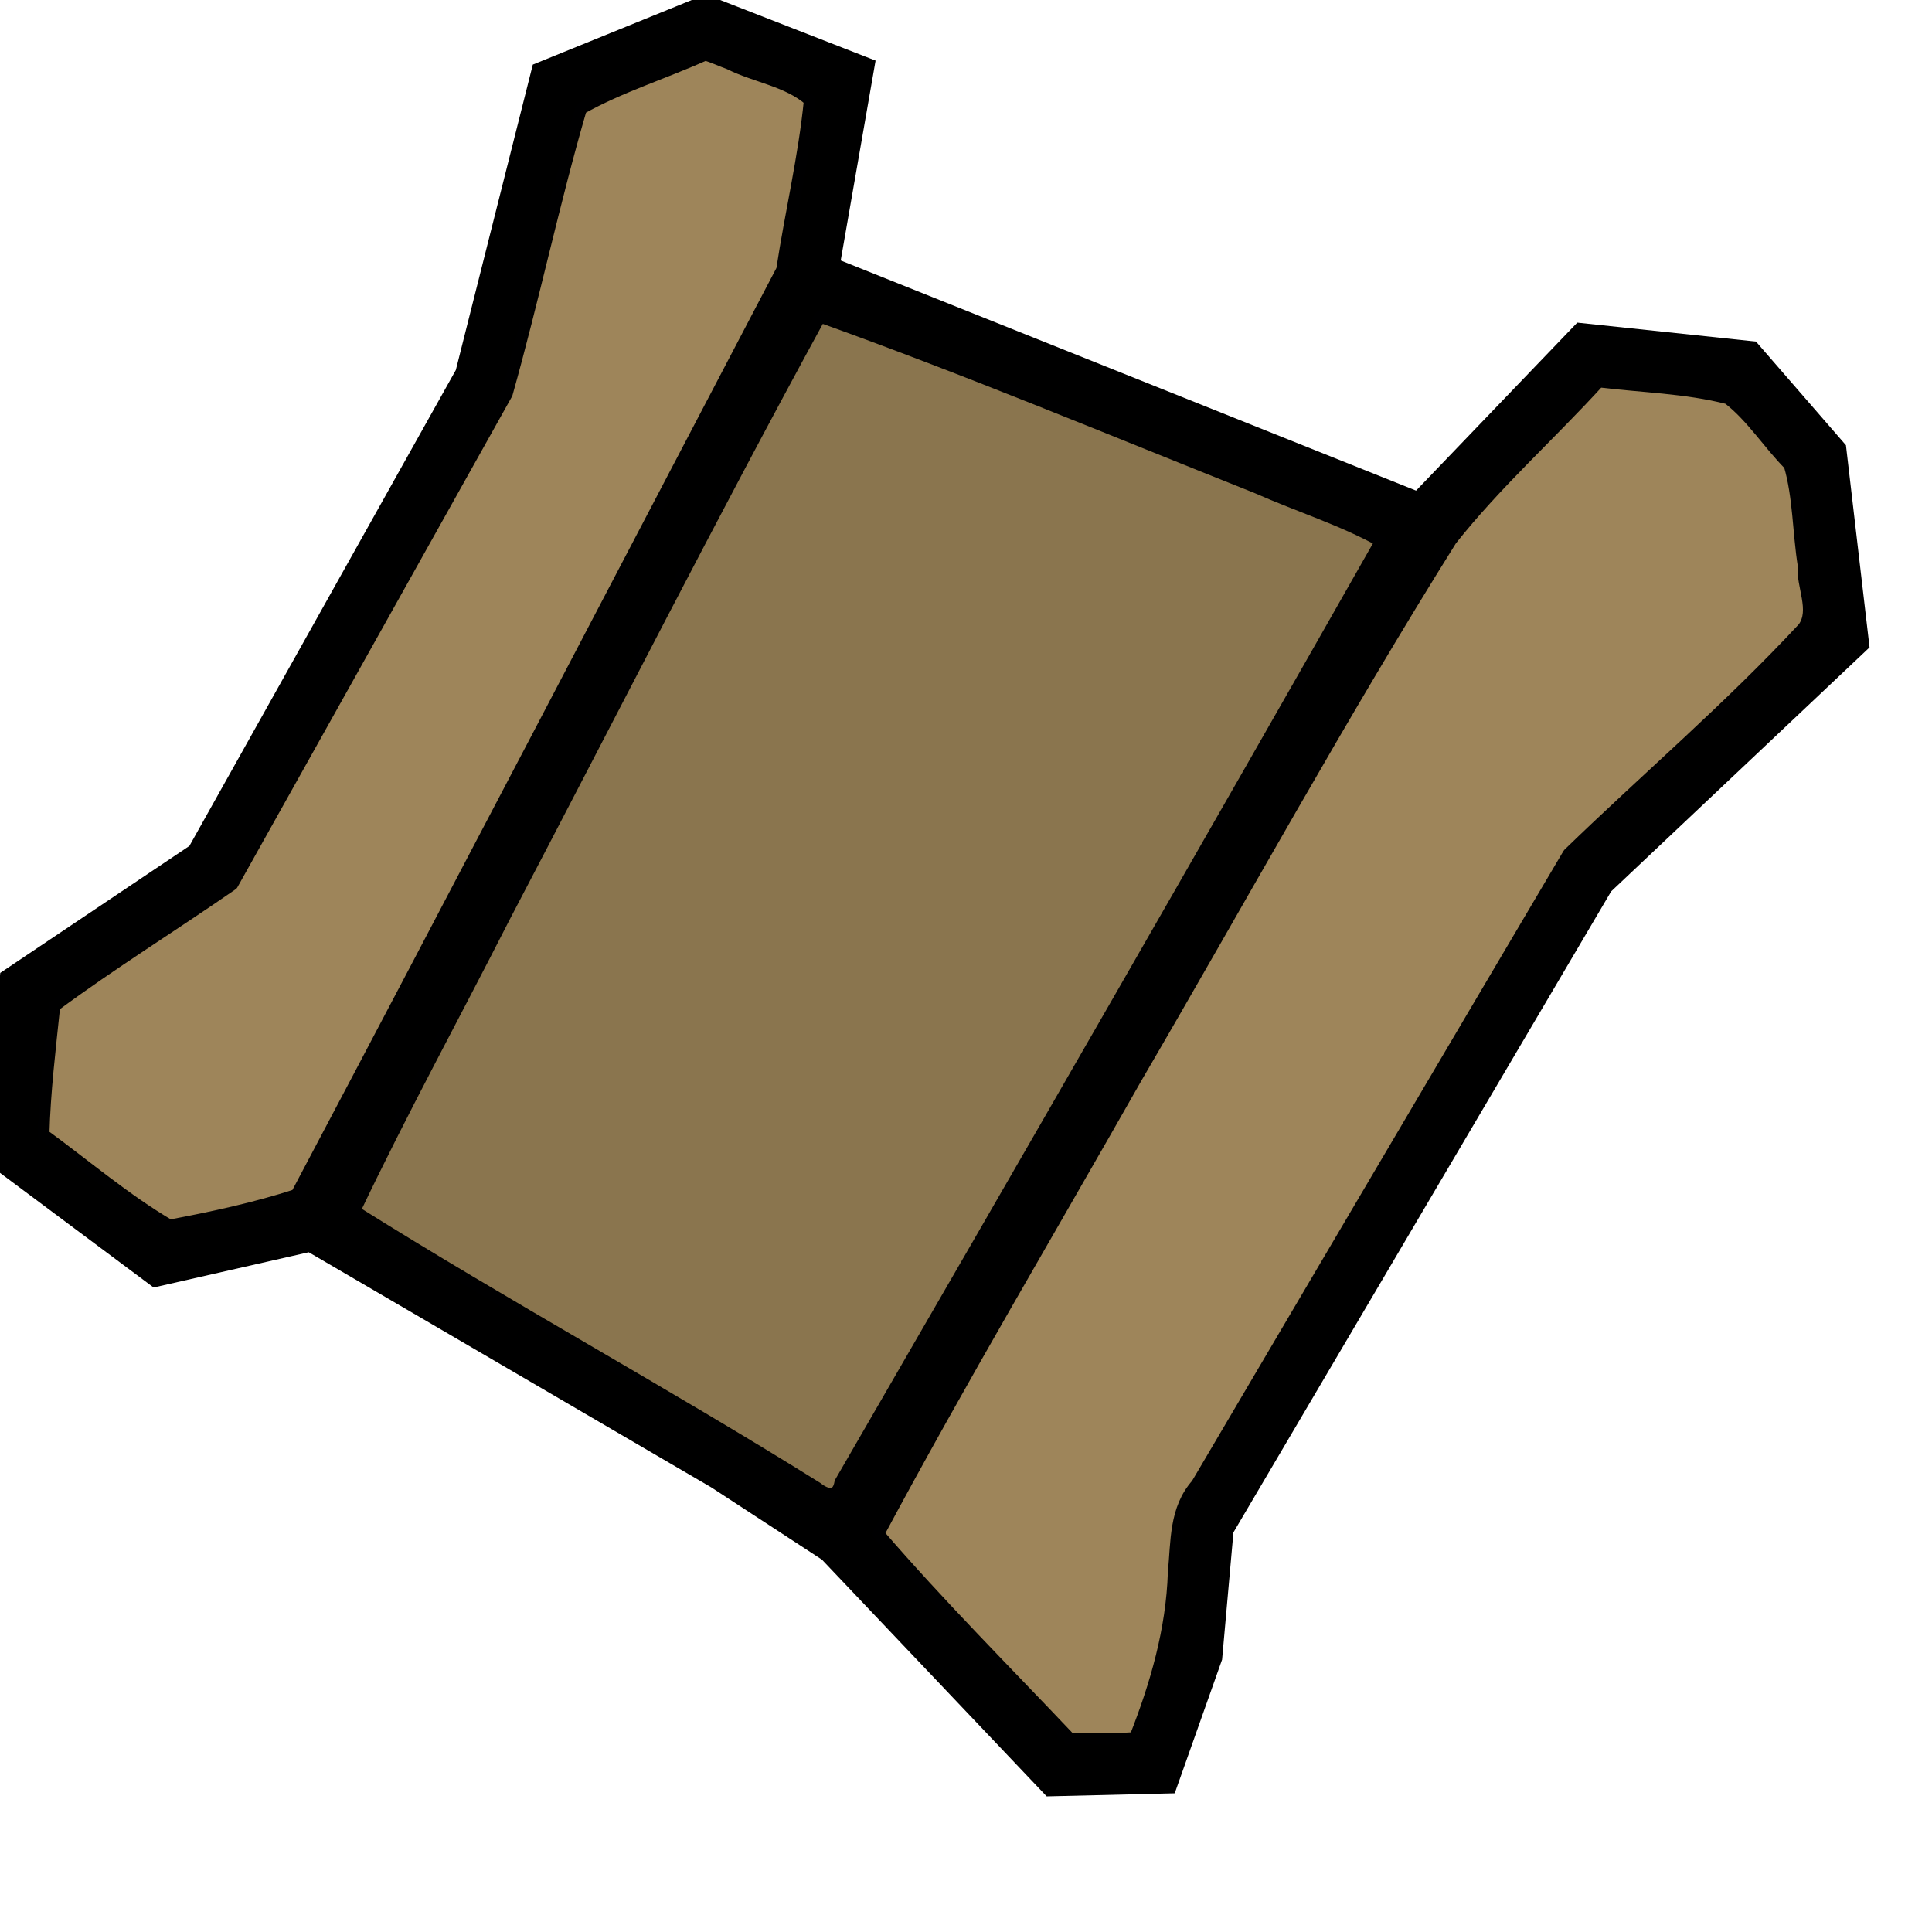 <?xml version="1.0" encoding="UTF-8" standalone="no"?>
<svg
   width="100"
   height="100"
   viewBox="0 0 32 32"
   version="1.1"
   id="svg10"
   sodipodi:docname="clue-osrs.svg"
   inkscape:version="1.1 (c68e22c387, 2021-05-23)"
   xmlns:inkscape="http://www.inkscape.org/namespaces/inkscape"
   xmlns:sodipodi="http://sodipodi.sourceforge.net/DTD/sodipodi-0.dtd"
   xmlns="http://www.w3.org/2000/svg"
   xmlns:svg="http://www.w3.org/2000/svg">
  <defs
     id="defs14">
    <inkscape:path-effect
       effect="spiro"
       id="path-effect1286"
       is_visible="true"
       lpeversion="1" />
    <inkscape:path-effect
       effect="spiro"
       id="path-effect1249"
       is_visible="true"
       lpeversion="1" />
  </defs>
  <sodipodi:namedview
     id="namedview12"
     pagecolor="#ffffff"
     bordercolor="#666666"
     borderopacity="1.0"
     inkscape:pageshadow="2"
     inkscape:pageopacity="0.0"
     inkscape:pagecheckerboard="0"
     showgrid="false"
     inkscape:zoom="0.34"
     inkscape:cx="51.470588"
     inkscape:cy="51.470588"
     inkscape:window-width="1920"
     inkscape:window-height="1017"
     inkscape:window-x="1912"
     inkscape:window-y="-8"
     inkscape:window-maximized="1"
     inkscape:current-layer="svg10" />
  <path
     style="fill:none;stroke:#000000;stroke-width:0.96;stroke-linecap:butt;stroke-linejoin:miter;stroke-opacity:1;stroke-miterlimit:4;stroke-dasharray:none"
     d="m 13.385,4.615 10.192,4.077 2.731,-2.846 2.538,0.269 1.269,1.462 0.346,2.962 -4.154,3.923 -6.346,10.769 -0.192,2.154 -0.654,1.846 -1.577,0.038 -3.615,-3.808 -1.885,-1.231 L 5.192,20.231 2.654,20.808 0.231,19 0.462,16.385 3.5,14.346 8,6.308 9.231,1.423 11.692,0.423 13.962,1.308 Z"
     id="path1478"
     sodipodi:nodetypes="ccccccccccccccccccccccc" />
  <path
     style="fill:none;stroke:#000000;stroke-width:0.96;stroke-linecap:butt;stroke-linejoin:miter;stroke-opacity:1;stroke-miterlimit:4;stroke-dasharray:none"
     d="M 13.385,4.615 5.192,20.231"
     id="path3659"
     sodipodi:nodetypes="cc" />
  <path
     style="fill:none;stroke:#000000;stroke-width:0.96;stroke-linecap:butt;stroke-linejoin:miter;stroke-opacity:1;stroke-miterlimit:4;stroke-dasharray:none"
     d="M 23.577,8.692 13.923,25.462"
     id="path5040"
     sodipodi:nodetypes="cc" />
  <path
     style="fill:#8a754e;fill-opacity:1;fill-rule:evenodd;stroke:#000001;stroke-width:0.604;stroke-linecap:square;stroke-linejoin:round;stroke-miterlimit:4;stroke-dasharray:none;stroke-opacity:1"
     d="m 42.447,16.392 c -5.608,10.259 -10.911,20.722 -16.346,31.089 -2.579,5.066 -5.328,10.088 -7.759,15.205 7.877,4.943 16.061,9.395 23.95,14.323 0.471,0.38 1.068,0.534 1.199,-0.274 C 52.874,60.526 62.228,44.299 71.474,28.013 69.497,26.908 67.185,26.188 65.079,25.252 57.555,22.256 50.067,19.122 42.447,16.392 Z"
     id="path8136"
     transform="scale(0.32)" />
  <path
     style="fill:#9e855a;fill-opacity:1;fill-rule:evenodd;stroke:#000001;stroke-width:0.604;stroke-linecap:square;stroke-linejoin:round;stroke-miterlimit:4;stroke-dasharray:none;stroke-opacity:1"
     d="M 82.761,19.747 C 80.246,22.507 77.428,25.017 75.112,27.946 69.411,37.051 64.248,46.483 58.831,55.759 54.366,63.628 49.735,71.428 45.467,79.393 c 3.154,3.66 6.587,7.091 9.906,10.597 1.12,-0.025 2.27,0.047 3.373,-0.033 1.082,-2.744 1.91,-5.595 2.004,-8.561 0.155,-1.602 0.056,-3.285 1.197,-4.569 6.41,-10.879 12.814,-21.761 19.24,-32.63 4.034,-3.914 8.332,-7.573 12.155,-11.695 0.675,-0.923 -0.095,-2.192 0.012,-3.228 -0.275,-1.721 -0.248,-3.577 -0.73,-5.211 -1.095,-1.102 -1.956,-2.5 -3.182,-3.442 -2.167,-0.556 -4.472,-0.603 -6.679,-0.873 z"
     id="path8175"
     transform="scale(0.32)" />
  <path
     style="fill:#9e855a;fill-opacity:1;fill-rule:evenodd;stroke:#000001;stroke-width:0.604;stroke-linecap:square;stroke-linejoin:round;stroke-miterlimit:4;stroke-dasharray:none;stroke-opacity:1"
     d="M 36.507,2.829 C 34.386,3.785 32.082,4.494 30.076,5.626 28.655,10.503 27.61,15.499 26.236,20.378 21.498,28.846 16.76,37.314 12.023,45.781 8.977,47.895 5.759,49.885 2.815,52.069 2.586,54.281 2.312,56.517 2.255,58.731 4.416,60.309 6.475,62.073 8.779,63.43 10.987,63.017 13.213,62.535 15.344,61.845 23.777,45.915 32.106,29.93 40.478,13.968 40.921,11.043 41.623,8.117 41.911,5.189 40.777,4.184 39.097,3.977 37.757,3.302 37.339,3.152 36.929,2.956 36.507,2.829 Z"
     id="path8214"
     transform="scale(0.32)" />
</svg>
